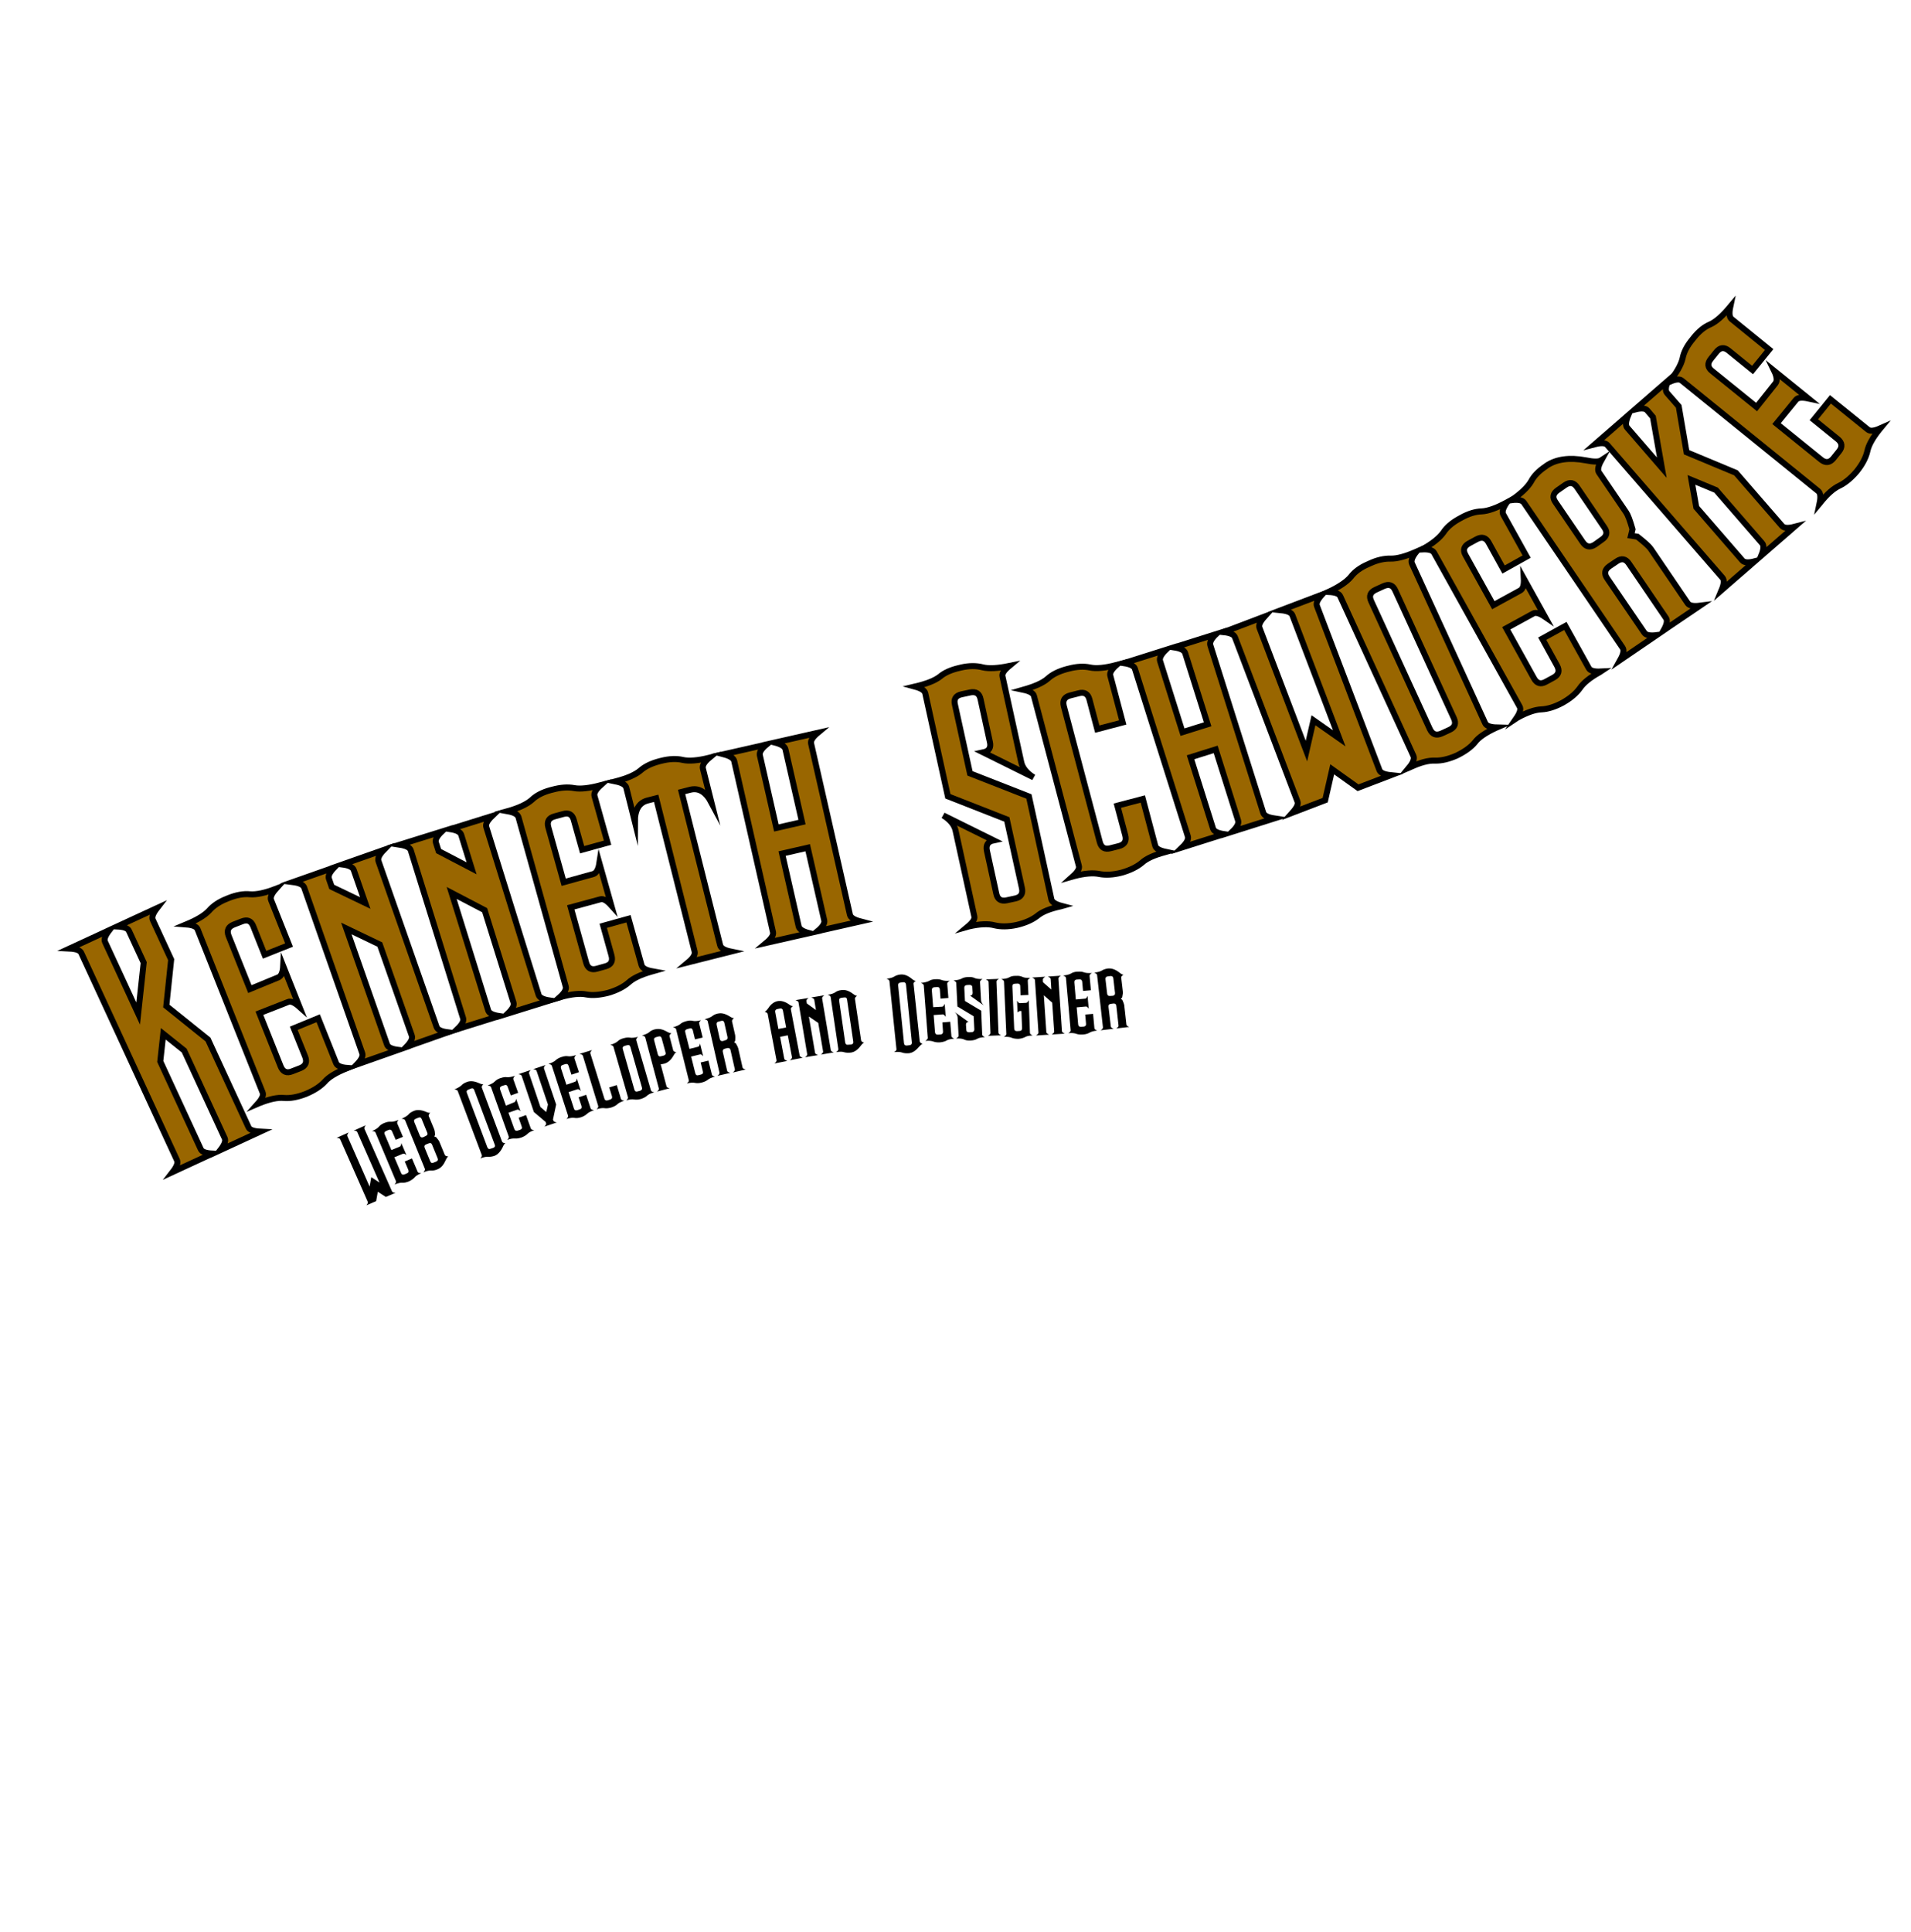 <?xml version="1.0" encoding="utf-8"?>
<!-- Generator: Adobe Illustrator 23.1.0, SVG Export Plug-In . SVG Version: 6.00 Build 0)  -->
<svg version="1.1" id="Layer_1" xmlns="http://www.w3.org/2000/svg" xmlns:xlink="http://www.w3.org/1999/xlink" x="0px" y="0px"
	 viewBox="0 0 114.11 115.34" style="enable-background:new 0 0 114.11 115.34;" xml:space="preserve">
<style type="text/css">
	.st0{fill:none;}
	.st1{fill:#996600;stroke:#000000;stroke-width:0.358;stroke-miterlimit:10;}
</style>
<g>
	<path class="st0" d="M0,76.6c0,0,11.75-12.16,57.58-21.27s56.53-29.98,56.53-29.98"/>
	<path class="st1" d="M9.93,60.06l2.49,2l2.42,5.24c0.07,0.16,0.31,0.24,0.7,0.26l-2.38,1.1c0.24-0.31,0.33-0.54,0.26-0.7L11,62.72
		l-1.25-1l-0.18,1.65l2.42,5.24c0.07,0.16,0.31,0.24,0.7,0.26l-2.38,1.1c0.24-0.31,0.33-0.54,0.26-0.7L4.85,56.89
		c-0.07-0.16-0.31-0.24-0.7-0.26l2.38-1.1c-0.24,0.31-0.33,0.54-0.26,0.7l1.98,4.28l0.33-3.04l-0.88-1.9
		c-0.07-0.16-0.31-0.24-0.7-0.26l2.38-1.1c-0.24,0.31-0.33,0.54-0.26,0.7l1.1,2.38L9.93,60.06z"/>
	<path class="st1" d="M16.62,58.35c0.17-0.07,0.27-0.29,0.29-0.68l0.97,2.44c-0.29-0.26-0.52-0.36-0.68-0.29l-1.71,0.67l1.27,3.18
		c0.13,0.32,0.36,0.42,0.68,0.29l0.49-0.19c0.32-0.13,0.42-0.36,0.29-0.69l-0.68-1.69L19,60.79l1.07,2.68
		c0.06,0.16,0.29,0.26,0.68,0.29l-0.07,0.03c-0.62,0.25-1.05,0.51-1.29,0.79c-0.27,0.29-0.65,0.53-1.13,0.73
		c-0.49,0.19-0.92,0.27-1.3,0.24c-0.38-0.04-0.88,0.07-1.5,0.32l-0.07,0.03c0.26-0.29,0.36-0.52,0.29-0.68l-3.88-9.74
		c-0.06-0.16-0.29-0.26-0.68-0.29c0.65-0.27,1.1-0.54,1.37-0.83c0.24-0.28,0.59-0.52,1.05-0.7l0.12-0.05
		c0.46-0.18,0.88-0.26,1.27-0.22c0.38,0.03,0.9-0.08,1.55-0.33c-0.26,0.29-0.36,0.52-0.29,0.68l1.07,2.68l-1.46,0.58l-0.68-1.71
		c-0.13-0.32-0.35-0.41-0.68-0.28l-0.49,0.19c-0.32,0.13-0.42,0.35-0.3,0.67l1.27,3.18L16.62,58.35z"/>
	<path class="st1" d="M20.68,55.43l2.43,6.93c0.06,0.17,0.28,0.27,0.67,0.32l-2.47,0.87c0.27-0.28,0.38-0.5,0.32-0.67l-3.47-9.9
		c-0.06-0.16-0.28-0.27-0.67-0.32l2.47-0.87c-0.27,0.28-0.38,0.5-0.32,0.67l0.17,0.49l2,0.96l-0.69-1.98
		c-0.06-0.16-0.28-0.27-0.67-0.32l2.47-0.87c-0.27,0.28-0.38,0.5-0.32,0.67l3.47,9.9c0.06,0.17,0.28,0.27,0.67,0.32l-2.47,0.87
		c0.27-0.28,0.38-0.5,0.32-0.67l-1.91-5.44L20.68,55.43z"/>
	<path class="st1" d="M26.97,53.31l2.18,7.01c0.05,0.17,0.27,0.28,0.66,0.34l-2.5,0.78c0.28-0.27,0.4-0.49,0.34-0.66l-3.12-10.01
		c-0.05-0.17-0.27-0.28-0.66-0.34l2.5-0.78c-0.28,0.27-0.4,0.49-0.34,0.66l0.16,0.5l1.97,1.03l-0.62-2
		c-0.05-0.17-0.27-0.28-0.66-0.34l2.5-0.78c-0.28,0.27-0.4,0.49-0.34,0.66l3.12,10.01c0.05,0.17,0.27,0.28,0.66,0.34l-2.5,0.78
		c0.28-0.27,0.4-0.49,0.34-0.66l-1.72-5.51L26.97,53.31z"/>
	<path class="st1" d="M35.43,52.18c0.17-0.05,0.3-0.26,0.36-0.65l0.71,2.52c-0.26-0.29-0.48-0.41-0.65-0.36l-1.77,0.48L35,57.47
		c0.09,0.34,0.31,0.46,0.65,0.36l0.5-0.14c0.34-0.09,0.46-0.31,0.36-0.66l-0.49-1.76l1.51-0.42l0.78,2.78
		c0.05,0.17,0.26,0.29,0.65,0.36l-0.07,0.02c-0.64,0.18-1.09,0.4-1.36,0.65c-0.3,0.26-0.7,0.46-1.2,0.61
		c-0.51,0.13-0.95,0.17-1.32,0.1c-0.38-0.08-0.89-0.02-1.52,0.15l-0.07,0.02c0.29-0.26,0.41-0.48,0.36-0.65l-2.82-10.1
		c-0.05-0.17-0.26-0.29-0.65-0.36c0.67-0.19,1.16-0.42,1.45-0.68c0.27-0.26,0.64-0.45,1.12-0.58L33,47.14
		c0.48-0.13,0.91-0.16,1.28-0.09c0.37,0.07,0.9,0.01,1.58-0.17c-0.29,0.26-0.41,0.48-0.36,0.65l0.78,2.78l-1.52,0.42l-0.5-1.78
		c-0.09-0.33-0.31-0.45-0.64-0.35l-0.51,0.14c-0.34,0.09-0.46,0.31-0.37,0.64l0.92,3.29L35.43,52.18z"/>
	<path class="st1" d="M43,56.43c0.04,0.17,0.25,0.3,0.64,0.38l-2.54,0.64c0.3-0.25,0.42-0.47,0.38-0.64l-2.3-9.15l-0.51,0.13
		c-0.51,0.13-0.76,0.55-0.76,1.27l-0.51-2.03c-0.04-0.17-0.25-0.3-0.64-0.38c0.68-0.18,1.17-0.39,1.47-0.64
		c0.28-0.25,0.65-0.43,1.14-0.56l0.12-0.03c0.48-0.12,0.91-0.14,1.28-0.05c0.37,0.08,0.9,0.04,1.58-0.13
		c-0.3,0.25-0.42,0.47-0.38,0.64l0.51,2.03c-0.34-0.64-0.76-0.89-1.27-0.76l-0.51,0.13L43,56.43z"/>
	<path class="st1" d="M46.7,50.96l0.99,4.35c0.04,0.17,0.25,0.3,0.63,0.4l-2.56,0.58c0.3-0.25,0.43-0.46,0.4-0.63l-2.32-10.23
		c-0.04-0.17-0.25-0.3-0.63-0.4l2.56-0.58c-0.3,0.25-0.43,0.46-0.4,0.63l0.99,4.35l1.53-0.35l-0.99-4.35
		c-0.04-0.17-0.25-0.3-0.63-0.4l2.56-0.58c-0.3,0.25-0.43,0.46-0.4,0.63l2.32,10.23c0.04,0.17,0.25,0.3,0.63,0.4l-2.56,0.58
		c0.3-0.25,0.43-0.46,0.4-0.63l-0.99-4.35L46.7,50.96z"/>
	<path class="st1" d="M62.78,53.69c0.04,0.17,0.25,0.3,0.63,0.4l-0.07,0.02c-0.65,0.14-1.12,0.33-1.4,0.57
		c-0.31,0.24-0.72,0.42-1.23,0.54c-0.51,0.11-0.96,0.11-1.33,0.02c-0.37-0.1-0.88-0.08-1.53,0.07l-0.07,0.02
		c0.3-0.25,0.44-0.45,0.4-0.62l-1.12-5.12c-0.07-0.34-0.32-0.65-0.74-0.91l3.01,1.49c-0.34,0.07-0.47,0.28-0.4,0.62l0.56,2.56
		c0.07,0.34,0.28,0.47,0.62,0.4l0.51-0.11c0.34-0.07,0.48-0.29,0.4-0.63l-0.9-4.09l-3.52-1.38l-1.35-6.15
		c-0.04-0.17-0.25-0.3-0.62-0.4c0.68-0.16,1.18-0.35,1.49-0.59c0.28-0.24,0.67-0.41,1.15-0.52l0.12-0.03
		c0.48-0.11,0.91-0.11,1.29-0.01c0.37,0.09,0.9,0.06,1.58-0.08c-0.3,0.25-0.44,0.45-0.4,0.62l1.12,5.12
		c0.07,0.34,0.32,0.65,0.74,0.91l-3.01-1.49c0.34-0.07,0.48-0.28,0.4-0.62l-0.56-2.57c-0.07-0.33-0.28-0.46-0.62-0.39l-0.51,0.11
		c-0.34,0.07-0.48,0.28-0.4,0.61l0.9,4.11l3.52,1.38L62.78,53.69z"/>
	<path class="st1" d="M65.67,50.27c0.09,0.34,0.3,0.46,0.64,0.37l0.51-0.13c0.34-0.09,0.46-0.31,0.37-0.65l-0.47-1.76l1.52-0.4
		l0.74,2.79c0.04,0.17,0.26,0.29,0.64,0.37l-0.07,0.02c-0.64,0.17-1.1,0.38-1.37,0.63c-0.3,0.25-0.71,0.45-1.21,0.59
		c-0.51,0.13-0.95,0.15-1.32,0.08c-0.38-0.08-0.88-0.04-1.53,0.13l-0.07,0.02c0.29-0.26,0.42-0.47,0.37-0.64l-2.68-10.14
		c-0.04-0.17-0.26-0.29-0.64-0.37c0.67-0.19,1.16-0.4,1.46-0.66c0.27-0.25,0.65-0.44,1.13-0.57l0.12-0.03
		c0.48-0.13,0.91-0.15,1.28-0.07c0.37,0.08,0.9,0.03,1.58-0.15c-0.29,0.26-0.42,0.47-0.37,0.64l0.74,2.79l-1.52,0.4l-0.47-1.78
		c-0.09-0.33-0.3-0.45-0.64-0.36l-0.51,0.13c-0.34,0.09-0.46,0.3-0.38,0.63L65.67,50.27z"/>
	<path class="st1" d="M71.09,45.21l1.34,4.25c0.05,0.17,0.27,0.28,0.66,0.34l-2.5,0.79c0.28-0.27,0.39-0.49,0.34-0.66l-3.16-10
		c-0.05-0.17-0.27-0.28-0.66-0.34l2.5-0.79c-0.28,0.27-0.39,0.49-0.34,0.66l1.34,4.25l1.5-0.47l-1.34-4.25
		c-0.05-0.17-0.27-0.28-0.66-0.34l2.5-0.79c-0.28,0.27-0.39,0.49-0.34,0.66l3.16,10c0.05,0.17,0.27,0.28,0.66,0.34l-2.5,0.79
		c0.28-0.27,0.39-0.49,0.34-0.66l-1.34-4.25L71.09,45.21z"/>
	<path class="st1" d="M79.97,44.08l-2.8-7.35c-0.06-0.16-0.29-0.26-0.68-0.3l2.45-0.93c-0.26,0.29-0.37,0.51-0.3,0.68l3.73,9.8
		c0.06,0.16,0.29,0.26,0.68,0.3l-1.96,0.75l-1.54-1.1l-0.42,1.84l-1.96,0.75c0.26-0.29,0.37-0.51,0.3-0.68l-3.73-9.8
		c-0.06-0.16-0.29-0.26-0.68-0.3l2.45-0.93c-0.26,0.29-0.37,0.51-0.3,0.68l2.8,7.35l0.42-1.84L79.97,44.08z"/>
	<path class="st1" d="M88.68,43.17c0.07,0.16,0.3,0.25,0.7,0.26l-0.07,0.03c-0.6,0.28-1.02,0.56-1.24,0.86
		c-0.25,0.3-0.62,0.56-1.09,0.79c-0.48,0.21-0.91,0.31-1.29,0.3c-0.38-0.02-0.88,0.11-1.48,0.39l-0.07,0.03
		c0.25-0.3,0.33-0.54,0.26-0.7l-4.37-9.53c-0.07-0.16-0.3-0.24-0.7-0.26c0.63-0.3,1.08-0.6,1.33-0.9c0.23-0.3,0.56-0.55,1.02-0.75
		l0.11-0.05c0.45-0.21,0.87-0.3,1.25-0.29c0.38,0.01,0.89-0.13,1.53-0.41c-0.24,0.3-0.33,0.54-0.26,0.7L88.68,43.17z M83.31,35.24
		c-0.14-0.31-0.37-0.39-0.69-0.25l-0.48,0.22c-0.32,0.15-0.41,0.37-0.26,0.69l3.5,7.63c0.15,0.32,0.38,0.4,0.7,0.26l0.48-0.22
		c0.32-0.15,0.4-0.38,0.25-0.7L83.31,35.24z"/>
	<path class="st1" d="M90.78,35.25c0.16-0.09,0.23-0.33,0.21-0.71l1.27,2.29c-0.32-0.22-0.56-0.29-0.71-0.2l-1.61,0.88l1.66,2.99
		c0.17,0.31,0.41,0.37,0.71,0.2l0.46-0.25c0.31-0.17,0.37-0.41,0.2-0.72l-0.88-1.6l1.38-0.76l1.4,2.52c0.08,0.15,0.32,0.22,0.71,0.2
		l-0.06,0.04c-0.58,0.32-0.97,0.64-1.18,0.95c-0.23,0.32-0.57,0.61-1.03,0.87c-0.46,0.25-0.88,0.38-1.26,0.4
		c-0.38,0.01-0.87,0.18-1.45,0.5l-0.06,0.04c0.22-0.32,0.29-0.56,0.2-0.71L85.63,33c-0.08-0.15-0.32-0.22-0.71-0.2
		c0.61-0.34,1.03-0.68,1.26-1c0.2-0.31,0.52-0.59,0.96-0.83l0.11-0.06c0.43-0.24,0.84-0.37,1.23-0.38c0.38-0.02,0.88-0.2,1.49-0.53
		c-0.22,0.32-0.29,0.56-0.21,0.71l1.4,2.52L89.78,34l-0.89-1.61c-0.17-0.3-0.4-0.36-0.71-0.2l-0.46,0.25
		c-0.31,0.17-0.38,0.4-0.21,0.7l1.66,2.99L90.78,35.25z"/>
	<path class="st1" d="M98.19,37.78c0.1,0.14,0.34,0.19,0.73,0.14l-2.17,1.48c0.19-0.34,0.24-0.58,0.14-0.73L90.99,30
		c-0.1-0.14-0.34-0.19-0.73-0.14c0.57-0.4,0.96-0.77,1.16-1.11c0.17-0.33,0.46-0.63,0.88-0.91l0.05-0.04
		c0.58-0.39,1.36-0.5,2.33-0.32c0.48,0.1,0.79,0.1,0.94,0c-0.19,0.34-0.24,0.58-0.14,0.73l1.62,2.38c0.1,0.14,0.23,0.48,0.38,1.01
		c-0.03,0.13-0.06,0.26-0.09,0.38c0.12,0.02,0.25,0.04,0.38,0.06c0.43,0.34,0.7,0.58,0.8,0.73l2.21,3.25
		c0.1,0.14,0.34,0.19,0.73,0.14l-2.17,1.47c0.19-0.34,0.24-0.58,0.14-0.73l-2.22-3.26c-0.19-0.28-0.43-0.33-0.72-0.13l-0.43,0.29
		c-0.29,0.2-0.34,0.44-0.14,0.73L98.19,37.78z M95.66,32.21c0.29-0.2,0.34-0.44,0.14-0.72l-1.63-2.4c-0.19-0.28-0.43-0.33-0.72-0.13
		l-0.43,0.3c-0.29,0.2-0.34,0.44-0.14,0.72l1.63,2.39c0.2,0.29,0.44,0.33,0.73,0.14L95.66,32.21z"/>
	<path class="st1" d="M100.71,27l2.95,1.23l2.75,3.17c0.12,0.13,0.36,0.15,0.74,0.05l-1.98,1.72c0.15-0.36,0.17-0.61,0.05-0.74
		l-2.75-3.17l-1.47-0.61l0.29,1.64l2.75,3.17c0.11,0.13,0.36,0.15,0.74,0.05l-1.98,1.72c0.15-0.36,0.17-0.61,0.05-0.74l-6.87-7.92
		c-0.11-0.13-0.36-0.15-0.74-0.05l1.98-1.72c-0.15,0.36-0.17,0.61-0.05,0.74l2.06,2.38L98.7,24.9l-0.34-0.4
		c-0.11-0.13-0.36-0.15-0.74-0.05l1.98-1.72c-0.15,0.36-0.17,0.61-0.05,0.74l0.69,0.79L100.71,27z"/>
	<path class="st1" d="M106.02,22.88c0.11-0.14,0.09-0.39-0.08-0.74l2.04,1.65c-0.38-0.08-0.63-0.06-0.74,0.08l-1.16,1.42l2.66,2.15
		c0.27,0.22,0.52,0.19,0.74-0.08l0.33-0.41c0.22-0.27,0.19-0.52-0.08-0.74l-1.42-1.15l0.99-1.22l2.24,1.81
		c0.14,0.11,0.38,0.08,0.74-0.08l-0.05,0.06c-0.42,0.52-0.66,0.96-0.73,1.32c-0.09,0.38-0.3,0.78-0.63,1.19
		c-0.34,0.4-0.68,0.68-1.02,0.85c-0.35,0.16-0.74,0.49-1.15,1.01l-0.05,0.06c0.08-0.38,0.06-0.63-0.08-0.74l-8.15-6.6
		c-0.14-0.11-0.38-0.08-0.74,0.08c0.43-0.55,0.7-1.01,0.79-1.4c0.07-0.37,0.26-0.74,0.58-1.13l0.08-0.1c0.31-0.39,0.64-0.66,1-0.81
		c0.35-0.16,0.74-0.51,1.19-1.05c-0.08,0.38-0.06,0.63,0.08,0.74l2.24,1.82l-0.99,1.22l-1.43-1.16c-0.27-0.22-0.51-0.19-0.73,0.08
		l-0.33,0.41c-0.22,0.27-0.2,0.52,0.07,0.73l2.66,2.15L106.02,22.88z"/>
</g>
<g>
	<path class="st0" d="M12.8,76.54c0,0,23.04-13.53,46.81-14.16c23.77-0.64,44.6-12.04,44.6-12.04"/>
	<path d="M22.66,70.6l-1.33-3.02c-0.02-0.05-0.09-0.08-0.21-0.08l0.72-0.32c-0.07,0.09-0.1,0.16-0.08,0.21l1.65,3.74
		c0.02,0.05,0.09,0.08,0.21,0.08l-0.58,0.25l-0.48-0.31l-0.1,0.56l-0.58,0.25c0.07-0.09,0.1-0.16,0.08-0.21l-1.65-3.74
		c-0.02-0.05-0.09-0.07-0.21-0.08l0.72-0.32c-0.07,0.09-0.1,0.16-0.08,0.21l1.33,3.02l0.1-0.56L22.66,70.6z"/>
	<path d="M23.88,68.45c0.05-0.02,0.08-0.09,0.08-0.21l0.31,0.72c-0.09-0.08-0.16-0.1-0.21-0.08l-0.51,0.21l0.4,0.94
		c0.04,0.1,0.11,0.12,0.21,0.08l0.14-0.06c0.1-0.04,0.12-0.11,0.08-0.21l-0.21-0.5l0.43-0.18l0.34,0.8
		c0.02,0.05,0.09,0.08,0.21,0.08l-0.02,0.01c-0.18,0.08-0.31,0.16-0.38,0.25c-0.08,0.09-0.19,0.16-0.33,0.23
		c-0.15,0.06-0.28,0.09-0.39,0.08c-0.12-0.01-0.27,0.03-0.45,0.1l-0.02,0.01c0.08-0.09,0.1-0.16,0.08-0.21l-1.22-2.9
		c-0.02-0.05-0.09-0.08-0.21-0.08c0.19-0.08,0.33-0.17,0.41-0.26c0.07-0.09,0.17-0.16,0.31-0.22l0.03-0.01
		c0.14-0.06,0.26-0.08,0.38-0.07c0.11,0.01,0.27-0.03,0.46-0.11c-0.08,0.09-0.1,0.16-0.08,0.21l0.34,0.8l-0.43,0.18l-0.22-0.51
		c-0.04-0.09-0.11-0.12-0.21-0.08l-0.14,0.06c-0.1,0.04-0.13,0.11-0.09,0.2l0.4,0.94L23.88,68.45z"/>
	<path d="M24.19,66.88c-0.02-0.05-0.09-0.08-0.21-0.09c0.19-0.08,0.33-0.17,0.41-0.25c0.07-0.09,0.18-0.16,0.31-0.21l0.02-0.01
		c0.19-0.08,0.43-0.06,0.7,0.05c0.13,0.06,0.23,0.08,0.27,0.06c-0.08,0.09-0.11,0.16-0.09,0.2l0.33,0.8
		c0.02,0.05,0.04,0.16,0.05,0.32c-0.02,0.04-0.03,0.07-0.05,0.1c0.03,0.01,0.07,0.03,0.11,0.04c0.11,0.13,0.17,0.21,0.19,0.26
		l0.33,0.8c0.02,0.05,0.09,0.08,0.21,0.09c-0.05,0.02-0.1,0.1-0.16,0.23c-0.12,0.27-0.27,0.45-0.47,0.53l-0.02,0.01
		c-0.14,0.06-0.26,0.08-0.37,0.07c-0.12-0.01-0.27,0.03-0.47,0.11c0.08-0.09,0.11-0.16,0.09-0.21L24.19,66.88z M25.42,67.82
		c0.1-0.04,0.13-0.11,0.09-0.2l-0.33-0.81c-0.04-0.1-0.11-0.12-0.2-0.08l-0.15,0.06c-0.1,0.04-0.13,0.11-0.09,0.2l0.33,0.81
		c0.04,0.1,0.11,0.13,0.21,0.09L25.42,67.82z M25.45,68.32c-0.1,0.04-0.13,0.11-0.09,0.21l0.33,0.8c0.04,0.1,0.11,0.12,0.2,0.08
		l0.15-0.06c0.1-0.04,0.13-0.11,0.09-0.2l-0.33-0.81c-0.04-0.1-0.11-0.12-0.2-0.08L25.45,68.32z"/>
	<path d="M29.98,68.16c0.02,0.05,0.09,0.08,0.2,0.09c-0.05,0.02-0.1,0.09-0.16,0.23c-0.13,0.27-0.29,0.44-0.48,0.52
		c-0.15,0.05-0.28,0.07-0.39,0.06c-0.11-0.01-0.26,0.02-0.45,0.09l-0.02,0.01c0.08-0.09,0.11-0.15,0.09-0.2l-1.44-3.83
		c-0.02-0.05-0.09-0.08-0.2-0.09c0.2-0.08,0.33-0.16,0.42-0.24c0.07-0.08,0.18-0.15,0.32-0.2l0.02-0.01c0.2-0.07,0.43-0.05,0.7,0.07
		c0.13,0.06,0.22,0.08,0.27,0.07c-0.08,0.09-0.11,0.15-0.09,0.2L29.98,68.16z M29.45,68.53c0.1-0.04,0.13-0.1,0.09-0.2l-1.22-3.25
		c-0.04-0.1-0.1-0.13-0.2-0.09l-0.15,0.06c-0.1,0.04-0.13,0.1-0.09,0.2l1.22,3.24c0.04,0.1,0.1,0.13,0.2,0.09L29.45,68.53z"/>
	<path d="M30.72,65.8c0.05-0.02,0.08-0.09,0.1-0.2l0.26,0.74c-0.08-0.08-0.15-0.11-0.2-0.09l-0.52,0.18l0.35,0.97
		c0.04,0.1,0.1,0.13,0.2,0.1l0.15-0.05c0.1-0.04,0.13-0.1,0.09-0.2l-0.18-0.52l0.44-0.16l0.29,0.81c0.02,0.05,0.08,0.08,0.2,0.09
		l-0.02,0.01c-0.19,0.07-0.32,0.14-0.39,0.22c-0.08,0.08-0.2,0.15-0.35,0.21c-0.15,0.05-0.28,0.07-0.39,0.06
		c-0.11-0.01-0.27,0.01-0.45,0.08l-0.02,0.01c0.08-0.08,0.11-0.15,0.1-0.2l-1.06-2.96c-0.02-0.05-0.08-0.08-0.2-0.1
		c0.2-0.07,0.34-0.15,0.42-0.23c0.08-0.08,0.18-0.15,0.32-0.2l0.04-0.01c0.14-0.05,0.27-0.07,0.38-0.05
		c0.11,0.01,0.27-0.02,0.47-0.08c-0.08,0.08-0.11,0.15-0.1,0.2l0.29,0.81l-0.44,0.16l-0.19-0.52c-0.03-0.1-0.1-0.13-0.2-0.09
		l-0.15,0.05c-0.1,0.04-0.13,0.1-0.1,0.2l0.35,0.97L30.72,65.8z"/>
	<path d="M32.58,66.98l-0.7-0.59l-0.73-2.16c-0.02-0.05-0.08-0.08-0.2-0.1l0.74-0.25c-0.08,0.08-0.11,0.15-0.1,0.2l0.68,2.01
		l0.35,0.3l0.1-0.45l-0.68-2.01c-0.02-0.05-0.08-0.08-0.2-0.1l0.74-0.25c-0.08,0.08-0.11,0.15-0.1,0.2l0.73,2.16l-0.19,0.9
		l0.03,0.07c0.02,0.05,0.08,0.08,0.2,0.1l-0.74,0.25c0.08-0.08,0.12-0.15,0.1-0.2L32.58,66.98z"/>
	<path d="M34.34,64.58c0.05-0.02,0.09-0.08,0.1-0.2l0.24,0.75c-0.08-0.08-0.15-0.12-0.2-0.1l-0.53,0.17l0.32,0.98
		c0.03,0.1,0.1,0.13,0.2,0.1l0.15-0.05c0.1-0.03,0.13-0.1,0.1-0.2l-0.17-0.52L35,65.36l0.27,0.82c0.02,0.05,0.08,0.08,0.2,0.1
		l-0.02,0.01c-0.19,0.06-0.32,0.13-0.4,0.21c-0.09,0.08-0.2,0.15-0.35,0.2c-0.15,0.05-0.28,0.06-0.4,0.04
		c-0.11-0.02-0.27,0-0.46,0.06l-0.02,0.01c0.08-0.08,0.12-0.15,0.1-0.2l-0.97-2.99c-0.02-0.05-0.08-0.08-0.2-0.1
		c0.2-0.07,0.34-0.14,0.43-0.22c0.08-0.08,0.19-0.14,0.33-0.19l0.04-0.01c0.14-0.05,0.27-0.06,0.38-0.04
		c0.11,0.02,0.27-0.01,0.47-0.07c-0.08,0.08-0.12,0.15-0.1,0.2l0.27,0.82l-0.45,0.15l-0.17-0.53c-0.03-0.1-0.1-0.13-0.2-0.1
		l-0.15,0.05c-0.1,0.03-0.13,0.1-0.1,0.2l0.32,0.98L34.34,64.58z"/>
	<path d="M36.09,65.59c0.03,0.1,0.1,0.13,0.2,0.1l0.15-0.05c0.1-0.03,0.13-0.1,0.1-0.2l-0.16-0.52l0.45-0.14l0.25,0.83
		c0.02,0.05,0.08,0.09,0.2,0.1l-0.02,0.01c-0.19,0.06-0.33,0.13-0.4,0.21c-0.09,0.08-0.21,0.14-0.36,0.19
		c-0.15,0.04-0.28,0.06-0.4,0.04c-0.11-0.02-0.27,0-0.46,0.06l-0.02,0.01c0.08-0.08,0.12-0.15,0.1-0.2l-0.92-3.01
		c-0.02-0.05-0.08-0.08-0.2-0.1l0.75-0.23c-0.08,0.08-0.12,0.15-0.1,0.2L36.09,65.59z"/>
	<path d="M38.87,65.1c0.01,0.05,0.08,0.09,0.19,0.11l-0.02,0.01c-0.19,0.05-0.33,0.12-0.41,0.2c-0.09,0.08-0.21,0.14-0.36,0.19
		c-0.15,0.04-0.28,0.05-0.4,0.03c-0.11-0.02-0.27-0.01-0.46,0.05l-0.02,0.01c0.09-0.08,0.12-0.14,0.11-0.19l-0.87-3.02
		c-0.01-0.05-0.08-0.09-0.19-0.11c0.2-0.06,0.35-0.13,0.44-0.21c0.08-0.08,0.19-0.14,0.33-0.18l0.04-0.01
		c0.14-0.04,0.27-0.05,0.38-0.03c0.11,0.02,0.27,0,0.47-0.05c-0.09,0.08-0.12,0.14-0.11,0.19L38.87,65.1z M37.64,62.5
		c-0.03-0.1-0.09-0.13-0.19-0.1l-0.15,0.04c-0.1,0.03-0.14,0.09-0.11,0.19l0.69,2.42c0.03,0.1,0.09,0.14,0.19,0.11l0.15-0.04
		c0.1-0.03,0.14-0.1,0.11-0.2L37.64,62.5z"/>
	<path d="M38.33,61.82c0.2-0.06,0.35-0.12,0.44-0.2c0.08-0.08,0.19-0.13,0.34-0.17l0.02,0c0.2-0.05,0.43-0.01,0.69,0.14
		c0.13,0.07,0.21,0.1,0.27,0.09c-0.09,0.08-0.13,0.14-0.11,0.19l0.22,0.84c0.01,0.05,0.08,0.09,0.19,0.11
		c-0.05,0.01-0.11,0.08-0.18,0.21c-0.15,0.26-0.33,0.41-0.53,0.47c-0.08,0.02-0.16,0.03-0.23,0.04l0.35,1.32
		c0.01,0.05,0.08,0.09,0.19,0.11l-0.76,0.2c0.09-0.08,0.13-0.14,0.11-0.19l-0.81-3.04C38.51,61.88,38.45,61.84,38.33,61.82z
		 M39.63,63.02c0.1-0.03,0.14-0.09,0.11-0.19l-0.23-0.84c-0.03-0.1-0.09-0.14-0.19-0.11l-0.15,0.04c-0.1,0.03-0.14,0.09-0.11,0.19
		l0.22,0.84c0.03,0.1,0.09,0.14,0.19,0.11L39.63,63.02z"/>
	<path d="M41.69,62.49c0.05-0.01,0.09-0.08,0.11-0.19l0.19,0.76c-0.08-0.09-0.14-0.13-0.19-0.11l-0.53,0.13l0.25,1
		c0.03,0.1,0.09,0.14,0.19,0.11l0.15-0.04c0.1-0.02,0.14-0.09,0.11-0.19l-0.13-0.53l0.46-0.11l0.21,0.84
		c0.01,0.05,0.08,0.09,0.19,0.12l-0.02,0c-0.19,0.05-0.33,0.11-0.41,0.18c-0.09,0.07-0.21,0.13-0.37,0.17
		c-0.15,0.04-0.29,0.04-0.4,0.02c-0.11-0.03-0.27-0.02-0.46,0.03l-0.02,0c0.09-0.08,0.13-0.14,0.11-0.19l-0.76-3.05
		c-0.01-0.05-0.08-0.09-0.19-0.11c0.2-0.05,0.35-0.12,0.44-0.19c0.08-0.08,0.2-0.13,0.34-0.17L41,60.96
		c0.14-0.04,0.27-0.04,0.39-0.01c0.11,0.02,0.27,0.01,0.47-0.04c-0.09,0.08-0.13,0.14-0.11,0.19l0.21,0.84l-0.46,0.11l-0.13-0.54
		c-0.03-0.1-0.09-0.14-0.19-0.11l-0.15,0.04c-0.1,0.03-0.14,0.09-0.11,0.19l0.25,0.99L41.69,62.49z"/>
	<path d="M43.42,63.93c0.01,0.05,0.07,0.09,0.19,0.12l-0.77,0.18c0.09-0.07,0.13-0.14,0.12-0.19l-0.7-3.07
		c-0.01-0.05-0.07-0.09-0.19-0.12c0.2-0.05,0.35-0.11,0.45-0.18c0.08-0.07,0.2-0.13,0.34-0.16l0.02,0c0.2-0.05,0.43,0.01,0.69,0.17
		c0.12,0.08,0.21,0.11,0.26,0.1c-0.09,0.07-0.13,0.14-0.12,0.19l0.19,0.84c0.01,0.05,0.01,0.16,0,0.32
		c-0.02,0.03-0.04,0.06-0.06,0.1c0.03,0.02,0.07,0.04,0.1,0.06c0.08,0.14,0.13,0.24,0.14,0.29l0.26,1.15
		c0.01,0.05,0.07,0.09,0.19,0.12l-0.77,0.18c0.09-0.07,0.13-0.14,0.12-0.19l-0.26-1.15c-0.02-0.1-0.09-0.14-0.19-0.12l-0.15,0.04
		c-0.1,0.02-0.14,0.09-0.12,0.19L43.42,63.93z M43.32,62.1c0.1-0.02,0.14-0.09,0.12-0.19l-0.19-0.85c-0.02-0.1-0.09-0.14-0.19-0.11
		l-0.15,0.04c-0.1,0.02-0.14,0.08-0.12,0.19l0.19,0.85c0.02,0.1,0.09,0.14,0.19,0.12L43.32,62.1z"/>
	<path d="M47.35,60.06c-0.09,0.07-0.14,0.13-0.13,0.18l0.53,2.78c0.01,0.05,0.07,0.09,0.18,0.13l-0.77,0.15
		c0.09-0.07,0.13-0.13,0.13-0.18l-0.25-1.31l-0.46,0.09l0.25,1.31c0.01,0.05,0.07,0.09,0.18,0.13l-0.77,0.15
		c0.09-0.07,0.13-0.13,0.13-0.18l-0.53-2.78c-0.01-0.05-0.07-0.09-0.18-0.13c0.05-0.01,0.12-0.08,0.21-0.2
		c0.16-0.25,0.35-0.39,0.56-0.43s0.43,0.02,0.68,0.19C47.21,60.04,47.29,60.07,47.35,60.06z M46.29,60.42l0.19,1.01l0.46-0.09
		l-0.19-1.01c-0.02-0.1-0.08-0.14-0.18-0.12l-0.15,0.03C46.32,60.26,46.27,60.32,46.29,60.42z"/>
	<path d="M48.3,60.69l0.37,2.17c0.01,0.05,0.07,0.09,0.18,0.13l-0.78,0.13c0.09-0.07,0.14-0.13,0.13-0.18l-0.52-3.1
		c-0.01-0.05-0.07-0.09-0.18-0.13l0.78-0.13c-0.09,0.07-0.14,0.13-0.13,0.18l0.03,0.15l0.54,0.39l-0.1-0.62
		c-0.01-0.05-0.07-0.09-0.18-0.13l0.78-0.13c-0.09,0.07-0.14,0.13-0.13,0.18l0.52,3.1c0.01,0.05,0.07,0.09,0.18,0.13l-0.77,0.13
		c0.09-0.07,0.14-0.13,0.13-0.18l-0.29-1.71L48.3,60.69z"/>
	<path d="M51.42,62.12c0.01,0.05,0.07,0.1,0.18,0.13c-0.05,0.01-0.12,0.07-0.21,0.19c-0.18,0.24-0.37,0.37-0.58,0.4
		c-0.16,0.02-0.29,0.01-0.4-0.02c-0.11-0.04-0.26-0.04-0.46-0.01l-0.02,0c0.1-0.07,0.14-0.13,0.13-0.18l-0.46-3.11
		c-0.01-0.05-0.07-0.1-0.18-0.13c0.21-0.03,0.36-0.08,0.46-0.15c0.09-0.07,0.21-0.11,0.36-0.13l0.02,0
		c0.21-0.03,0.43,0.04,0.67,0.22c0.12,0.09,0.2,0.13,0.25,0.12c-0.1,0.07-0.14,0.13-0.13,0.18L51.42,62.12z M50.82,62.36
		c0.1-0.02,0.15-0.07,0.13-0.18l-0.37-2.5c-0.01-0.1-0.07-0.15-0.18-0.13l-0.16,0.02c-0.1,0.02-0.15,0.07-0.13,0.18l0.36,2.49
		c0.02,0.1,0.07,0.15,0.18,0.13L50.82,62.36z"/>
	<path d="M54.92,62.18c0.01,0.05,0.06,0.1,0.17,0.14c-0.05,0.01-0.12,0.07-0.22,0.18c-0.19,0.23-0.39,0.36-0.6,0.38
		c-0.16,0.01-0.29,0-0.4-0.04c-0.11-0.04-0.26-0.05-0.46-0.03l-0.02,0c0.1-0.06,0.15-0.12,0.14-0.17l-0.42-4.07
		c-0.01-0.05-0.06-0.1-0.17-0.14c0.21-0.02,0.36-0.07,0.46-0.13c0.09-0.06,0.21-0.1,0.36-0.12l0.02,0c0.21-0.02,0.43,0.06,0.66,0.25
		c0.11,0.09,0.19,0.14,0.25,0.13c-0.1,0.06-0.15,0.12-0.14,0.17L54.92,62.18z M54.31,62.4c0.1-0.01,0.15-0.07,0.14-0.17l-0.35-3.45
		c-0.01-0.1-0.07-0.15-0.17-0.14l-0.16,0.02c-0.1,0.01-0.15,0.07-0.14,0.17l0.35,3.45c0.01,0.1,0.07,0.15,0.17,0.14L54.31,62.4z"/>
	<path d="M56.26,60.1c0.05,0,0.1-0.06,0.15-0.17l0.06,0.78c-0.06-0.1-0.12-0.15-0.17-0.15l-0.55,0.04l0.08,1.02
		c0.01,0.1,0.06,0.15,0.17,0.15l0.16-0.01c0.1-0.01,0.15-0.06,0.15-0.17l-0.04-0.55l0.47-0.04l0.07,0.86c0,0.05,0.06,0.1,0.17,0.15
		l-0.02,0c-0.2,0.02-0.34,0.05-0.44,0.11c-0.1,0.06-0.23,0.09-0.39,0.11c-0.16,0.01-0.29-0.01-0.4-0.05
		c-0.11-0.04-0.26-0.06-0.46-0.04l-0.02,0c0.1-0.06,0.15-0.12,0.15-0.17l-0.24-3.14c0-0.05-0.06-0.1-0.17-0.15
		c0.21-0.02,0.37-0.06,0.47-0.11c0.09-0.06,0.22-0.1,0.36-0.11l0.04,0c0.15-0.01,0.28,0.01,0.38,0.05c0.11,0.04,0.26,0.06,0.47,0.04
		c-0.1,0.06-0.15,0.12-0.15,0.17l0.07,0.86l-0.47,0.04l-0.04-0.55c-0.01-0.1-0.06-0.15-0.17-0.14l-0.16,0.01
		c-0.1,0.01-0.15,0.06-0.15,0.17l0.08,1.02L56.26,60.1z"/>
	<path d="M58.65,61.77c0,0.05,0.06,0.1,0.16,0.15l-0.02,0c-0.2,0.01-0.35,0.04-0.44,0.1c-0.1,0.06-0.23,0.09-0.39,0.1
		c-0.16,0.01-0.29-0.01-0.39-0.06c-0.1-0.05-0.26-0.07-0.46-0.06l-0.02,0c0.1-0.06,0.15-0.11,0.15-0.17l-0.06-1.1
		c-0.01-0.1-0.06-0.21-0.17-0.31l0.82,0.59c-0.1,0.01-0.15,0.06-0.15,0.16l0.02,0.31c0,0.1,0.06,0.15,0.17,0.15l0.16-0.01
		c0.1-0.01,0.15-0.06,0.15-0.17l-0.04-0.78l-0.97-0.58l-0.07-1.41c0-0.05-0.06-0.1-0.16-0.15c0.21-0.01,0.37-0.05,0.47-0.1
		c0.1-0.06,0.22-0.09,0.37-0.1l0.04,0c0.15-0.01,0.28,0.01,0.38,0.06c0.1,0.05,0.26,0.06,0.47,0.06c-0.1,0.06-0.15,0.11-0.15,0.17
		l0.06,1.1c0.01,0.1,0.06,0.21,0.17,0.31l-0.82-0.59c0.1-0.01,0.15-0.06,0.15-0.17l-0.02-0.32c0-0.1-0.06-0.15-0.17-0.15l-0.16,0.01
		c-0.1,0.01-0.15,0.06-0.15,0.16l0.04,0.79l0.97,0.58L58.65,61.77z"/>
	<path d="M58.86,58.47l0.79-0.03c-0.1,0.06-0.15,0.11-0.15,0.16l0.12,3.06c0,0.05,0.06,0.1,0.16,0.15l-0.79,0.03
		c0.1-0.06,0.15-0.11,0.15-0.16l-0.11-3.06C59.02,58.56,58.96,58.51,58.86,58.47z"/>
	<path d="M61.5,61.67c0,0.05,0.06,0.1,0.16,0.15l-0.02,0c-0.2,0.01-0.35,0.04-0.44,0.1c-0.1,0.05-0.24,0.09-0.39,0.1
		c-0.16,0-0.29-0.02-0.39-0.06c-0.1-0.05-0.26-0.07-0.46-0.06l-0.02,0c0.1-0.06,0.15-0.11,0.15-0.16l-0.14-3.14
		c0-0.05-0.06-0.1-0.16-0.15c0.21-0.01,0.37-0.04,0.47-0.1c0.1-0.06,0.22-0.09,0.37-0.09l0.04,0c0.15-0.01,0.28,0.01,0.38,0.06
		c0.1,0.05,0.26,0.07,0.47,0.06c-0.1,0.06-0.15,0.11-0.15,0.16l0.04,0.86l-0.47,0.02l-0.02-0.55c0-0.1-0.06-0.15-0.16-0.15
		l-0.16,0.01c-0.1,0-0.16,0.06-0.15,0.16l0.11,2.52c0,0.1,0.06,0.15,0.16,0.15l0.16-0.01c0.1,0,0.15-0.06,0.15-0.17l-0.04-1.02
		l-0.08,0c-0.05,0-0.1,0.03-0.15,0.09l-0.03-0.71c0.06,0.1,0.11,0.15,0.16,0.15l0.39-0.02c0.05,0,0.1-0.06,0.15-0.16L61.5,61.67z"/>
	<path d="M62.33,59.42l0.15,2.2c0,0.05,0.06,0.1,0.17,0.15l-0.79,0.05c0.1-0.06,0.15-0.12,0.15-0.17l-0.21-3.14
		c0-0.05-0.06-0.1-0.17-0.15l0.79-0.05c-0.1,0.06-0.15,0.12-0.15,0.17l0.01,0.16l0.5,0.44l-0.04-0.63c0-0.05-0.06-0.1-0.17-0.15
		l0.78-0.05c-0.1,0.06-0.15,0.12-0.15,0.17l0.21,3.14c0,0.05,0.06,0.1,0.17,0.15l-0.78,0.05c0.1-0.06,0.15-0.12,0.15-0.17
		l-0.12-1.73L62.33,59.42z"/>
	<path d="M64.8,59.62c0.05,0,0.1-0.06,0.14-0.17l0.07,0.78c-0.06-0.1-0.12-0.15-0.17-0.14l-0.55,0.05l0.09,1.02
		c0.01,0.1,0.07,0.15,0.17,0.14l0.16-0.01c0.1-0.01,0.15-0.07,0.14-0.17l-0.05-0.55l0.47-0.04l0.08,0.86c0,0.05,0.06,0.1,0.17,0.14
		l-0.02,0c-0.2,0.02-0.34,0.06-0.44,0.12c-0.1,0.06-0.23,0.1-0.39,0.11c-0.16,0.01-0.29,0-0.4-0.04c-0.11-0.04-0.26-0.06-0.46-0.04
		l-0.02,0c0.1-0.06,0.15-0.12,0.14-0.17l-0.28-3.13c0-0.05-0.06-0.1-0.17-0.14c0.21-0.02,0.36-0.06,0.47-0.12
		c0.09-0.06,0.21-0.1,0.36-0.11l0.04,0c0.15-0.01,0.28,0,0.38,0.04c0.11,0.04,0.26,0.05,0.47,0.04c-0.1,0.06-0.15,0.12-0.14,0.17
		l0.08,0.86l-0.47,0.04l-0.05-0.55c-0.01-0.1-0.07-0.15-0.17-0.14l-0.16,0.01c-0.1,0.01-0.15,0.07-0.14,0.17l0.09,1.02L64.8,59.62z"
		/>
	<path d="M66.33,61.28c0,0.05,0.06,0.1,0.17,0.14l-0.78,0.09c0.1-0.06,0.14-0.12,0.14-0.17l-0.35-3.13
		c-0.01-0.05-0.06-0.1-0.17-0.14c0.21-0.03,0.36-0.07,0.46-0.13c0.09-0.06,0.21-0.1,0.36-0.12l0.02,0c0.21-0.02,0.43,0.06,0.66,0.24
		c0.11,0.09,0.2,0.14,0.25,0.13c-0.1,0.06-0.15,0.12-0.14,0.17l0.1,0.86c0.01,0.05-0.01,0.16-0.04,0.32
		c-0.03,0.03-0.05,0.06-0.08,0.09c0.03,0.02,0.06,0.04,0.09,0.07c0.07,0.15,0.1,0.25,0.11,0.3l0.13,1.17
		c0.01,0.05,0.06,0.1,0.17,0.14l-0.78,0.09c0.1-0.06,0.15-0.12,0.14-0.17l-0.13-1.18c-0.01-0.1-0.07-0.15-0.17-0.14l-0.16,0.02
		c-0.1,0.01-0.15,0.07-0.14,0.17L66.33,61.28z M66.44,59.45c0.1-0.01,0.15-0.07,0.14-0.17l-0.1-0.87c-0.01-0.1-0.07-0.15-0.17-0.14
		l-0.16,0.02c-0.1,0.01-0.15,0.07-0.14,0.17l0.1,0.86c0.01,0.1,0.07,0.15,0.17,0.14L66.44,59.45z"/>
</g>
<g>
</g>
<g>
</g>
<g>
</g>
<g>
</g>
<g>
</g>
</svg>
